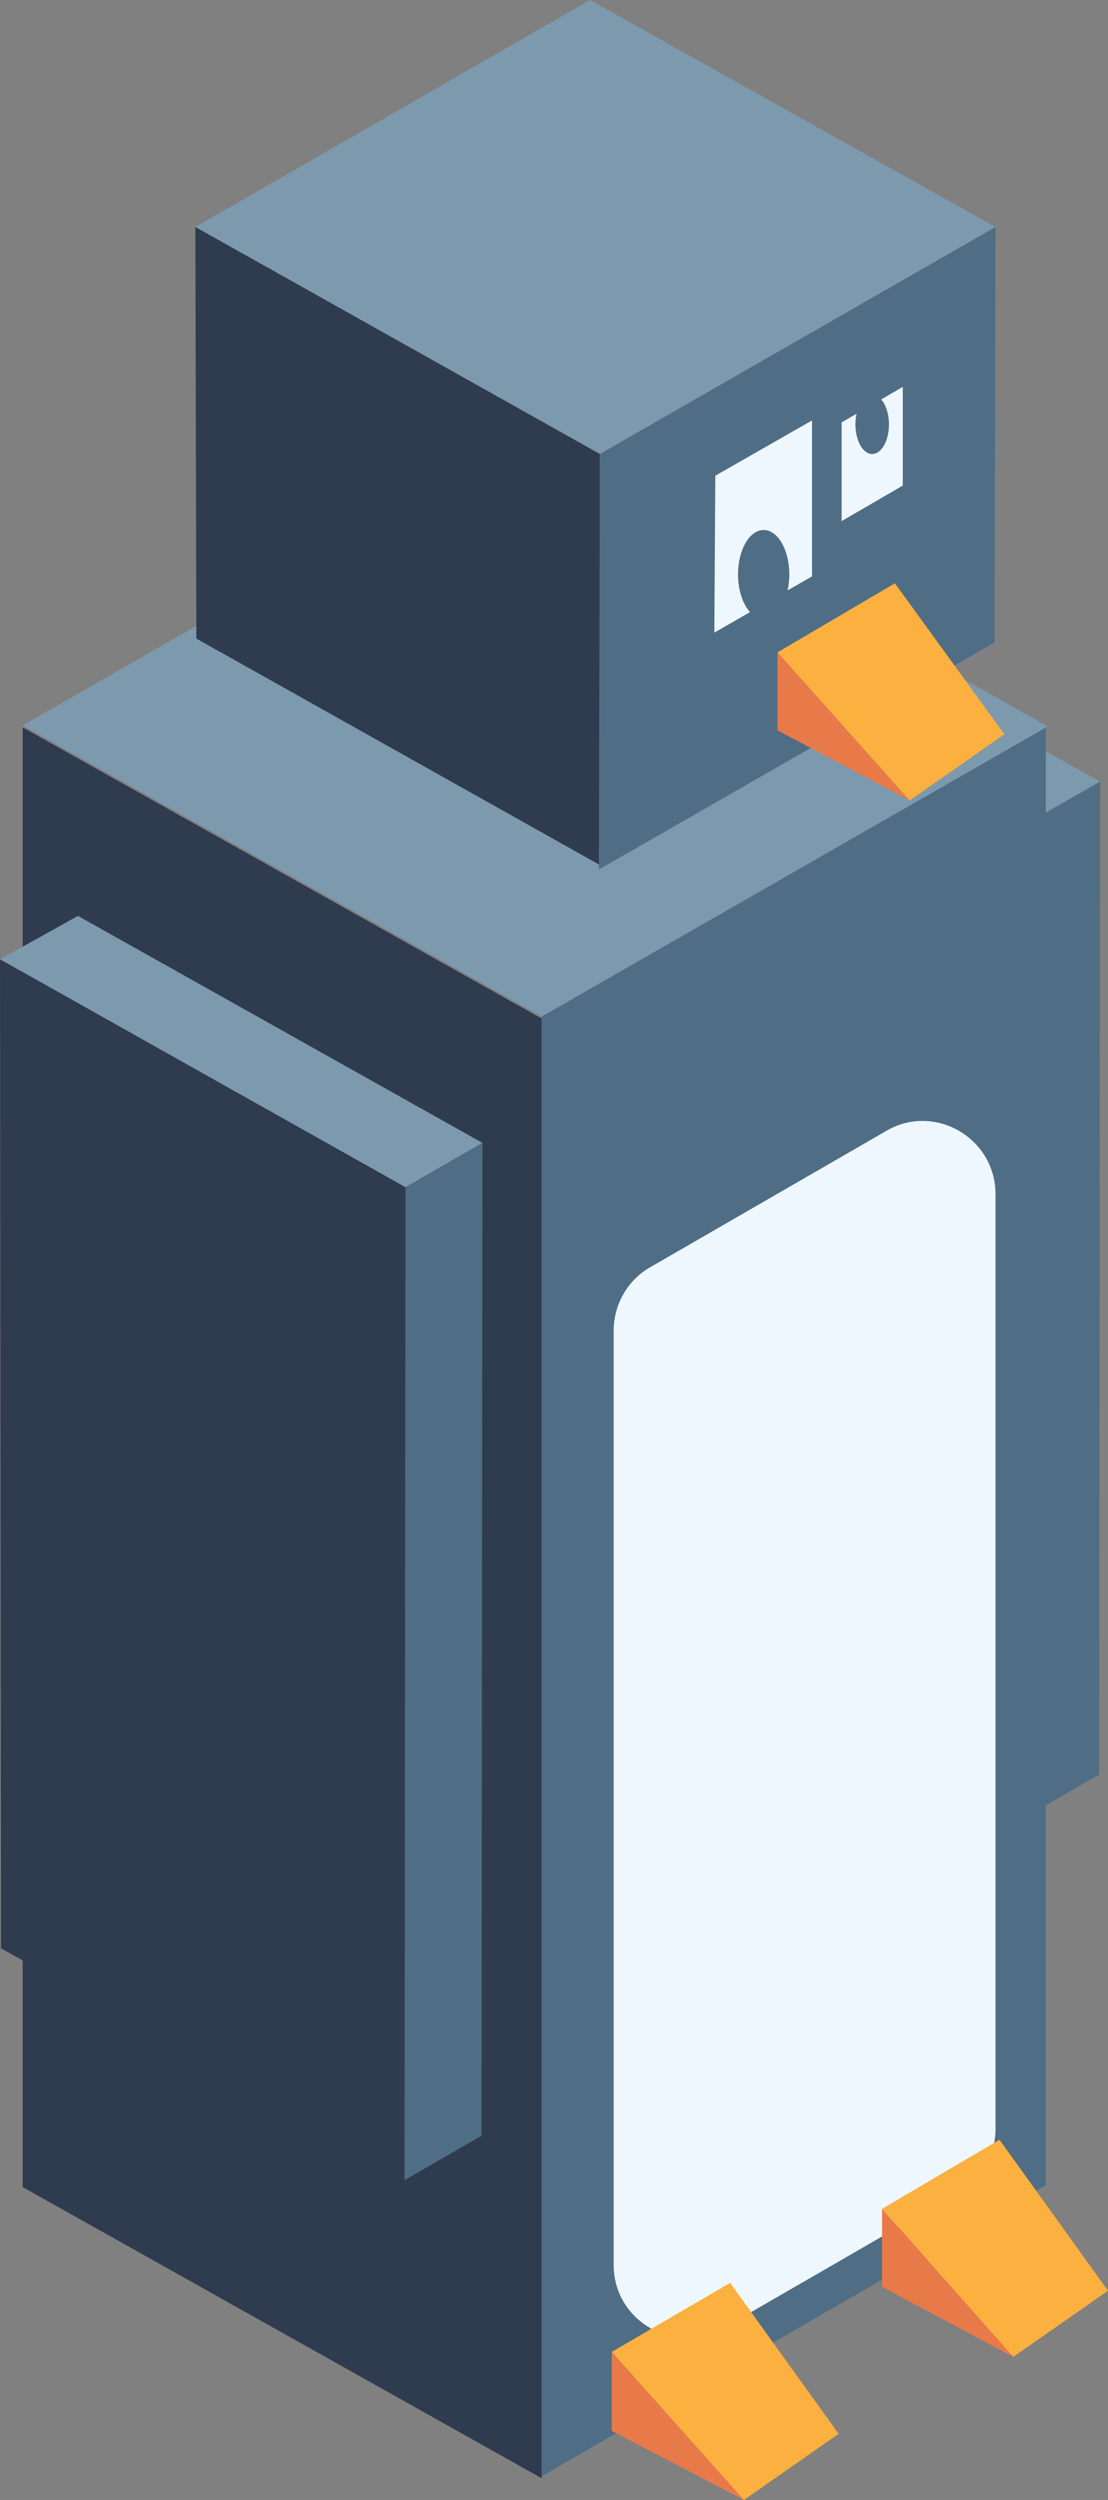 <svg xmlns="http://www.w3.org/2000/svg" xml:space="preserve" id="Layer_1" x="0" y="0" version="1.1" viewBox="0 0 112.3 253.3">
  <rect x="0" y="0" width="112.3" height="253.3" fill="#808080" stroke="none"/>
  <style>
    .st1{fill:#4f6e86}.st10{fill:#7d99ad}.st11{fill:#2f3c4f}.st12{fill:#edf7fd}.st13{fill:#e87a49}.st14{fill:#fcb040}
  </style>
  <path d="m111.5 79.2-41.1-23-7.8 4.5 41 23z" class="st10"/>
  <path d="m103.8 183.9-41.1-23-.1-100.2 41 23z" class="st11"/>
  <path d="m111.5 79.2-.1 100.6-7.8 4.5V83.7z" class="st1"/>
  <path d="m54.9 250.9 51.1-29.5V73.5L54.9 103z" class="st1"/>
  <path d="m73.3 235.9 23.9-13.8c2.3-1.3 3.7-3.8 3.7-6.4V121c0-5.7-6.2-9.3-11.1-6.4l-23.9 13.8c-2.3 1.3-3.7 3.8-3.7 6.4v94.7c0 5.7 6.2 9.2 11.1 6.4z" class="st12"/>
  <path d="M54.9 251.1 2.3 221.6V73.7l52.6 29.5z" class="st11"/>
  <path d="M106.2 73.6 53.6 44.1 2.3 73.5 54.9 103zm-57.3 42.2-41-23L0 97.2l41.1 23.1z" class="st10"/>
  <path d="m41.2 220.5-21.4-12L.1 197.4 0 97.2l41.1 23.1z" class="st11"/>
  <path d="m48.9 115.8-.1 100.6-7.8 4.5.1-100.6z" class="st1"/>
  <path d="M100.9 23 59.8 0l-40 23 41 23z" class="st10"/>
  <path d="m60.9 87.7-41-23-.1-41.7 41 23z" class="st11"/>
  <path d="m100.9 23-.1 42.1-40.1 23 .1-42.1z" class="st1"/>
  <path d="M91.5 39.2v10l-6.2 3.6v-10zm-9.2 3.4v15.8l-9.9 5.7.1-15.9z" class="st12"/>
  <path d="M78.8 66.1V74l13.4 7.1z" class="st13"/>
  <path d="m90.7 59.1-11.9 7 13.4 15 9.6-6.7z" class="st14"/>
  <path d="M89.4 223.8v7.9l13.3 7.1z" class="st13"/>
  <path d="m101.3 216.8-11.9 7 13.3 15 9.6-6.7z" class="st14"/>
  <path d="M62 238.3v8l13.4 7z" class="st13"/>
  <path d="m74 231.3-12 7 13.4 15 9.6-6.7z" class="st14"/>
  <ellipse cx="77.4" cy="58.2" class="st1" rx="2.6" ry="4.5"/>
  <ellipse cx="88.4" cy="43" class="st1" rx="1.7" ry="3"/>
</svg>
